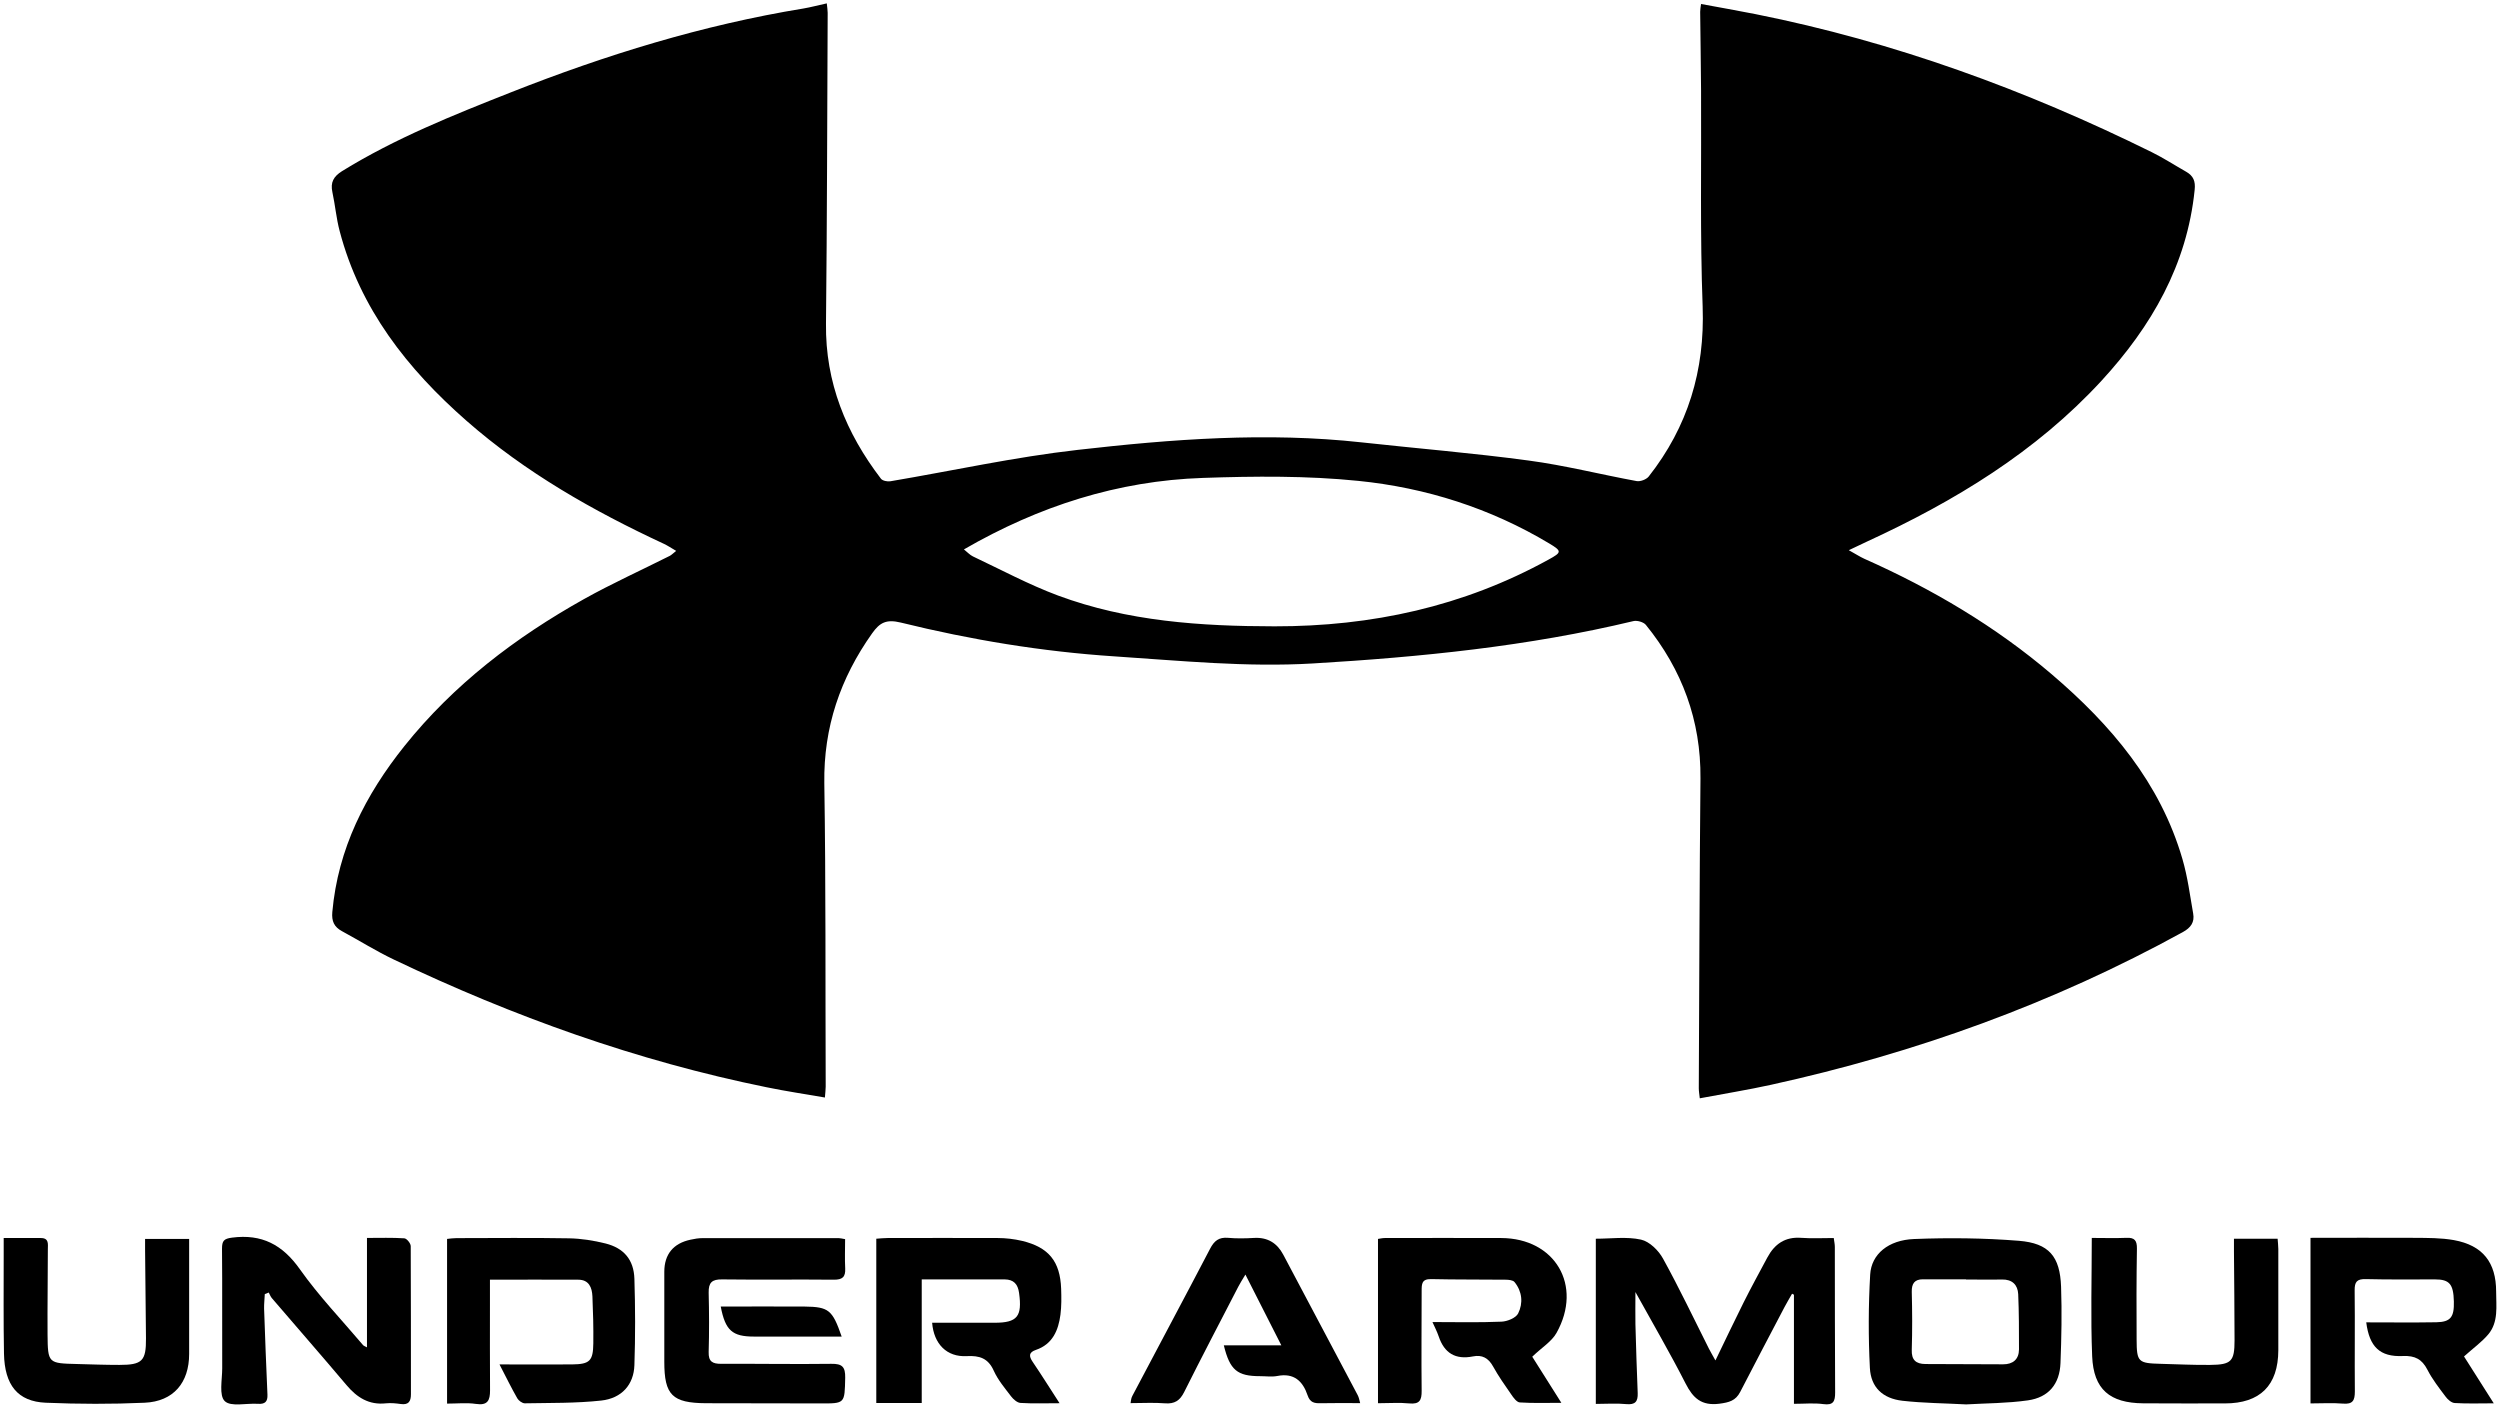 <svg width="359" height="202" viewBox="0 0 359 202" fill="none" xmlns="http://www.w3.org/2000/svg">
<path d="M244.245 0.569C246.918 1.065 249.52 1.519 252.093 2.029C271.985 6 290.852 12.891 308.995 21.852C310.687 22.689 312.279 23.724 313.929 24.66C314.966 25.255 315.293 26.006 315.151 27.283C314.056 38.045 308.952 46.864 301.8 54.648C292.359 64.914 280.658 71.99 268.089 77.775C267.35 78.115 266.624 78.47 265.487 79.008C266.468 79.547 267.065 79.944 267.719 80.242C277.444 84.567 286.558 89.941 294.649 96.846C303.123 104.077 310.218 112.401 313.402 123.375C314.142 125.913 314.483 128.565 314.938 131.174C315.166 132.422 314.611 133.216 313.445 133.854C294.819 144.091 275.056 151.223 254.326 155.775C250.984 156.512 247.6 157.051 244.088 157.717C244.032 157.15 243.946 156.711 243.946 156.271C244.017 141.44 244.046 126.622 244.188 111.791C244.259 103.468 241.558 96.165 236.354 89.742C236.027 89.331 235.103 89.061 234.562 89.189C219.434 92.819 204.05 94.35 188.538 95.272C178.955 95.839 169.485 94.875 159.988 94.251C149.651 93.57 139.428 91.883 129.361 89.402C127.271 88.891 126.333 89.402 125.238 90.947C120.66 97.399 118.257 104.446 118.371 112.457C118.598 126.991 118.513 141.51 118.57 156.044C118.57 156.512 118.499 156.966 118.456 157.604C115.598 157.108 112.826 156.696 110.081 156.129C91.441 152.343 73.683 145.963 56.564 137.796C54.005 136.576 51.588 135.059 49.099 133.712C47.976 133.102 47.606 132.28 47.72 130.975C48.531 121.872 52.483 114.13 58.071 107.14C65.152 98.292 74.024 91.529 83.863 86.027C87.873 83.787 92.081 81.887 96.19 79.817C96.432 79.689 96.631 79.476 97.1 79.108C96.389 78.697 95.892 78.356 95.351 78.101C85.171 73.365 75.474 67.864 67 60.434C58.498 52.975 51.701 44.34 48.772 33.167C48.289 31.352 48.133 29.452 47.734 27.609C47.422 26.191 47.891 25.34 49.142 24.56C56.777 19.853 65.067 16.535 73.37 13.259C86.977 7.885 100.896 3.589 115.371 1.221C116.465 1.037 117.532 0.739 118.726 0.484C118.783 1.051 118.854 1.448 118.854 1.845C118.783 16.733 118.769 31.622 118.612 46.495C118.513 54.918 121.485 62.178 126.504 68.743C126.731 69.04 127.428 69.182 127.854 69.111C136.826 67.594 145.741 65.623 154.769 64.602C168.291 63.057 181.884 62.022 195.533 63.525C203.524 64.404 211.543 65.056 219.519 66.134C224.723 66.829 229.842 68.133 235.017 69.083C235.543 69.182 236.411 68.856 236.752 68.431C242.382 61.27 244.828 53.202 244.501 44.042C244.117 33.72 244.33 23.369 244.273 13.033C244.245 9.247 244.188 5.475 244.145 1.689C244.145 1.349 244.216 1.009 244.273 0.555L244.245 0.569ZM138.404 78.881C138.916 79.292 139.272 79.689 139.712 79.902C143.765 81.816 147.746 83.957 151.926 85.517C161.935 89.232 172.4 89.926 183.021 89.941C196.983 89.955 210.121 87.105 222.377 80.356C224.268 79.32 224.325 79.15 222.477 78.044C214.031 72.982 204.761 70.033 195.064 69.055C187.685 68.303 180.163 68.374 172.727 68.629C160.528 69.04 149.182 72.67 138.418 78.895L138.404 78.881Z" fill="black"/>
<path d="M246.349 195.335C247.785 192.371 249.065 189.663 250.401 186.997C251.482 184.842 252.648 182.715 253.785 180.588C254.823 178.646 256.33 177.582 258.648 177.753C260.169 177.866 261.705 177.781 263.326 177.781C263.397 178.291 263.482 178.688 263.482 179.071C263.496 186.033 263.482 193.009 263.525 199.971C263.525 201.219 263.283 201.829 261.833 201.63C260.511 201.446 259.131 201.588 257.61 201.588V185.92C257.525 185.877 257.425 185.821 257.34 185.778C256.984 186.402 256.615 187.026 256.274 187.664C254.141 191.733 251.994 195.803 249.89 199.886C249.236 201.148 248.297 201.389 246.904 201.574C244.33 201.9 243.122 200.78 242.041 198.653C239.851 194.356 237.42 190.188 234.847 185.537C234.847 187.352 234.818 188.756 234.847 190.159C234.932 193.463 235.046 196.767 235.174 200.056C235.216 201.248 234.832 201.758 233.524 201.63C232.131 201.489 230.695 201.602 229.159 201.602V177.88C231.335 177.88 233.581 177.554 235.643 178.008C236.866 178.277 238.174 179.568 238.814 180.744C241.145 184.97 243.221 189.337 245.397 193.662C245.638 194.13 245.908 194.583 246.321 195.335H246.349Z" fill="black"/>
<path d="M282.35 201.673C279.193 201.503 276.165 201.489 273.179 201.148C270.364 200.822 268.658 199.234 268.515 196.441C268.288 191.974 268.302 187.494 268.558 183.027C268.729 180.092 271.174 178.064 274.871 177.923C279.876 177.724 284.923 177.781 289.914 178.178C294.25 178.532 295.815 180.432 295.971 184.771C296.099 188.415 296.028 192.088 295.886 195.732C295.772 198.738 294.194 200.666 291.208 201.092C288.236 201.517 285.208 201.503 282.336 201.673H282.35ZM282.321 183.736C282.321 183.736 282.321 183.722 282.321 183.708C280.26 183.708 278.184 183.708 276.122 183.708C274.942 183.708 274.501 184.318 274.53 185.509C274.601 188.274 274.615 191.053 274.53 193.818C274.473 195.292 275.113 195.859 276.492 195.874C280.217 195.888 283.928 195.916 287.653 195.916C289.047 195.916 289.914 195.221 289.928 193.775C289.928 191.124 289.928 188.472 289.814 185.835C289.743 184.502 288.961 183.708 287.483 183.736C285.776 183.779 284.056 183.736 282.336 183.736H282.321Z" fill="black"/>
<path d="M71.749 195.93C75.446 195.93 78.801 195.959 82.157 195.93C84.688 195.902 85.171 195.434 85.2 192.896C85.228 190.656 85.171 188.401 85.072 186.161C85.015 184.885 84.574 183.765 83.038 183.765C78.901 183.736 74.763 183.765 70.356 183.765C70.356 184.998 70.356 186.218 70.356 187.437C70.356 191.506 70.341 195.59 70.37 199.659C70.37 201.092 70.043 201.857 68.337 201.602C67.014 201.404 65.649 201.559 64.199 201.559V177.909C64.626 177.866 65.081 177.795 65.536 177.795C70.924 177.795 76.313 177.724 81.702 177.823C83.451 177.852 85.242 178.135 86.948 178.561C89.593 179.227 91.015 180.9 91.1 183.637C91.228 187.763 91.242 191.903 91.1 196.03C91.015 198.823 89.294 200.794 86.337 201.12C82.711 201.517 79.015 201.446 75.361 201.517C74.991 201.517 74.479 201.134 74.28 200.794C73.441 199.319 72.688 197.788 71.749 195.973V195.93Z" fill="black"/>
<path d="M52.697 193.477V177.767C54.573 177.767 56.337 177.71 58.071 177.823C58.412 177.852 58.981 178.547 58.981 178.944C59.024 186.033 58.995 193.123 59.01 200.212C59.01 201.248 58.668 201.772 57.545 201.616C56.848 201.517 56.123 201.446 55.426 201.517C52.981 201.786 51.261 200.68 49.753 198.894C46.213 194.697 42.587 190.556 39.019 186.388C38.834 186.161 38.734 185.863 38.592 185.608C38.407 185.679 38.208 185.75 38.023 185.835C37.995 186.53 37.91 187.224 37.924 187.905C38.066 192.031 38.222 196.157 38.407 200.283C38.45 201.276 38.052 201.659 37.042 201.588C35.407 201.474 33.161 202.056 32.279 201.205C31.426 200.383 31.91 198.128 31.91 196.497C31.881 190.769 31.938 185.041 31.881 179.312C31.881 178.178 32.151 177.88 33.317 177.724C37.597 177.171 40.568 178.731 43.071 182.276C45.786 186.118 49.085 189.55 52.142 193.165C52.242 193.279 52.412 193.321 52.725 193.492L52.697 193.477Z" fill="black"/>
<path d="M197.879 201.503V177.909C198.192 177.866 198.519 177.781 198.86 177.781C204.434 177.781 209.993 177.753 215.567 177.781C223.316 177.809 227.325 184.601 223.515 191.407C222.818 192.655 221.396 193.506 220.031 194.824C221.282 196.809 222.704 199.064 224.211 201.446C222.15 201.446 220.188 201.517 218.24 201.389C217.799 201.361 217.316 200.695 217.003 200.227C216.093 198.922 215.169 197.603 214.401 196.214C213.733 195.009 212.823 194.512 211.514 194.782C208.998 195.278 207.405 194.314 206.595 191.903C206.353 191.194 205.998 190.514 205.699 189.847C209.069 189.847 212.339 189.933 215.609 189.791C216.448 189.762 217.699 189.252 218.012 188.6C218.737 187.125 218.595 185.466 217.486 184.105C217.259 183.821 216.633 183.765 216.178 183.765C212.623 183.722 209.069 183.765 205.514 183.679C204.164 183.651 204.149 184.374 204.149 185.367C204.149 190.145 204.093 194.938 204.149 199.716C204.164 201.077 203.851 201.673 202.372 201.531C200.965 201.389 199.543 201.503 197.879 201.503Z" fill="black"/>
<path d="M125.835 201.474V177.88C126.432 177.838 126.944 177.781 127.456 177.781C132.731 177.781 137.992 177.753 143.267 177.781C144.433 177.781 145.641 177.923 146.779 178.192C150.604 179.114 152.239 181.141 152.381 185.069C152.423 186.303 152.438 187.565 152.281 188.784C151.983 191.038 151.158 193.024 148.755 193.846C147.717 194.2 147.731 194.739 148.3 195.576C149.608 197.504 150.845 199.489 152.153 201.503C150.12 201.503 148.329 201.574 146.537 201.46C146.068 201.432 145.513 200.936 145.186 200.51C144.291 199.333 143.31 198.171 142.712 196.852C141.902 195.037 140.665 194.64 138.817 194.739C135.959 194.895 134.096 192.995 133.854 189.947C136.854 189.947 139.84 189.947 142.826 189.947C146.096 189.947 146.807 189.039 146.338 185.665C146.167 184.388 145.556 183.736 144.276 183.722C140.381 183.722 136.499 183.722 132.361 183.722V201.474H125.835Z" fill="black"/>
<path d="M353.839 194.796C355.204 196.951 356.654 199.22 358.105 201.517C356.171 201.517 354.323 201.588 352.488 201.474C352.019 201.446 351.465 200.95 351.152 200.51C350.228 199.277 349.275 198.057 348.578 196.696C347.796 195.179 346.787 194.654 345.081 194.725C341.725 194.881 340.247 193.392 339.792 189.89C343.147 189.89 346.503 189.933 349.872 189.876C351.906 189.833 352.432 189.138 352.375 186.898C352.318 184.403 351.749 183.722 349.673 183.722C346.36 183.722 343.033 183.765 339.72 183.679C338.441 183.651 338.114 184.076 338.128 185.31C338.185 190.145 338.114 194.995 338.156 199.83C338.156 201.106 337.858 201.673 336.464 201.559C334.943 201.432 333.408 201.531 331.787 201.531V177.753C336.82 177.753 341.782 177.724 346.73 177.753C348.621 177.767 350.541 177.753 352.375 178.079C356.526 178.83 358.446 181.283 358.446 185.48C358.446 187.593 358.801 189.833 357.323 191.606C356.37 192.74 355.105 193.633 353.853 194.768L353.839 194.796Z" fill="black"/>
<path d="M121.357 177.923C121.357 179.44 121.3 180.787 121.371 182.148C121.428 183.382 120.973 183.779 119.721 183.765C114.39 183.708 109.058 183.793 103.726 183.722C102.233 183.694 101.735 184.176 101.764 185.636C101.835 188.472 101.849 191.308 101.764 194.144C101.721 195.533 102.318 195.845 103.555 195.845C108.83 195.817 114.105 195.916 119.366 195.845C120.944 195.817 121.399 196.285 121.371 197.845C121.285 201.574 121.371 201.545 117.745 201.531C112.3 201.503 106.84 201.531 101.394 201.503C96.531 201.474 95.394 200.326 95.394 195.562C95.394 191.251 95.394 186.941 95.394 182.63C95.394 180.12 96.688 178.547 99.148 178.022C99.716 177.894 100.314 177.795 100.896 177.795C107.408 177.781 113.935 177.795 120.447 177.795C120.674 177.795 120.902 177.866 121.328 177.937L121.357 177.923Z" fill="black"/>
<path d="M300.379 177.767C302.056 177.767 303.72 177.823 305.369 177.753C306.549 177.696 306.876 178.164 306.862 179.298C306.791 183.665 306.791 188.033 306.819 192.4C306.834 195.59 307.047 195.76 310.274 195.845C312.649 195.902 315.009 196.03 317.384 196.001C320.426 195.973 320.881 195.491 320.881 192.471C320.881 188.217 320.824 183.963 320.796 179.723C320.796 179.142 320.796 178.575 320.796 177.88H327.066C327.095 178.348 327.166 178.859 327.166 179.355C327.166 184.204 327.18 189.039 327.166 193.889C327.152 198.951 324.55 201.531 319.488 201.531C315.578 201.531 311.668 201.545 307.758 201.517C302.966 201.474 300.634 199.518 300.435 194.768C300.208 189.181 300.379 183.58 300.379 177.767Z" fill="black"/>
<path d="M0.516 177.781C2.421 177.781 4.127 177.795 5.833 177.781C7.07 177.767 6.871 178.66 6.871 179.397C6.871 183.467 6.8 187.55 6.829 191.62C6.871 195.774 6.9 195.774 11.108 195.874C13.127 195.93 15.132 196.001 17.151 196.001C20.421 196.001 20.99 195.434 20.962 192.187C20.919 187.933 20.876 183.679 20.834 179.426C20.834 178.958 20.834 178.504 20.834 177.909H27.161C27.161 178.405 27.161 178.972 27.161 179.539C27.161 184.502 27.161 189.465 27.161 194.427C27.161 198.568 24.9 201.248 20.777 201.432C16.042 201.645 11.293 201.63 6.573 201.432C2.549 201.262 0.658 198.908 0.572 194.371C0.487 189.706 0.53 185.041 0.53 180.376C0.53 179.61 0.53 178.844 0.53 177.795L0.516 177.781Z" fill="black"/>
<path d="M195.306 201.489C193.272 201.489 191.453 201.46 189.647 201.503C188.723 201.531 188.111 201.389 187.77 200.368C187.088 198.341 185.822 197.121 183.433 197.589C182.637 197.745 181.784 197.618 180.945 197.618C177.675 197.618 176.609 196.753 175.741 193.194H184.002C182.196 189.649 180.604 186.501 178.841 183.027C178.372 183.807 178.073 184.275 177.817 184.771C175.215 189.805 172.585 194.824 170.054 199.886C169.443 201.12 168.675 201.63 167.281 201.517C165.717 201.389 164.125 201.489 162.348 201.489C162.405 201.248 162.405 200.808 162.604 200.454C166.315 193.406 170.082 186.388 173.765 179.326C174.362 178.178 175.03 177.639 176.353 177.753C177.59 177.866 178.841 177.838 180.078 177.767C182.026 177.653 183.391 178.504 184.272 180.163C187.841 186.884 191.41 193.605 194.964 200.34C195.149 200.68 195.206 201.092 195.32 201.489H195.306Z" fill="black"/>
<path d="M120.859 191.932H111.631C110.508 191.932 109.385 191.932 108.262 191.932C105.162 191.932 104.152 191.053 103.498 187.621C107.536 187.621 111.532 187.593 115.541 187.621C119.011 187.664 119.537 188.103 120.859 191.918V191.932Z" fill="black"/>
</svg>
